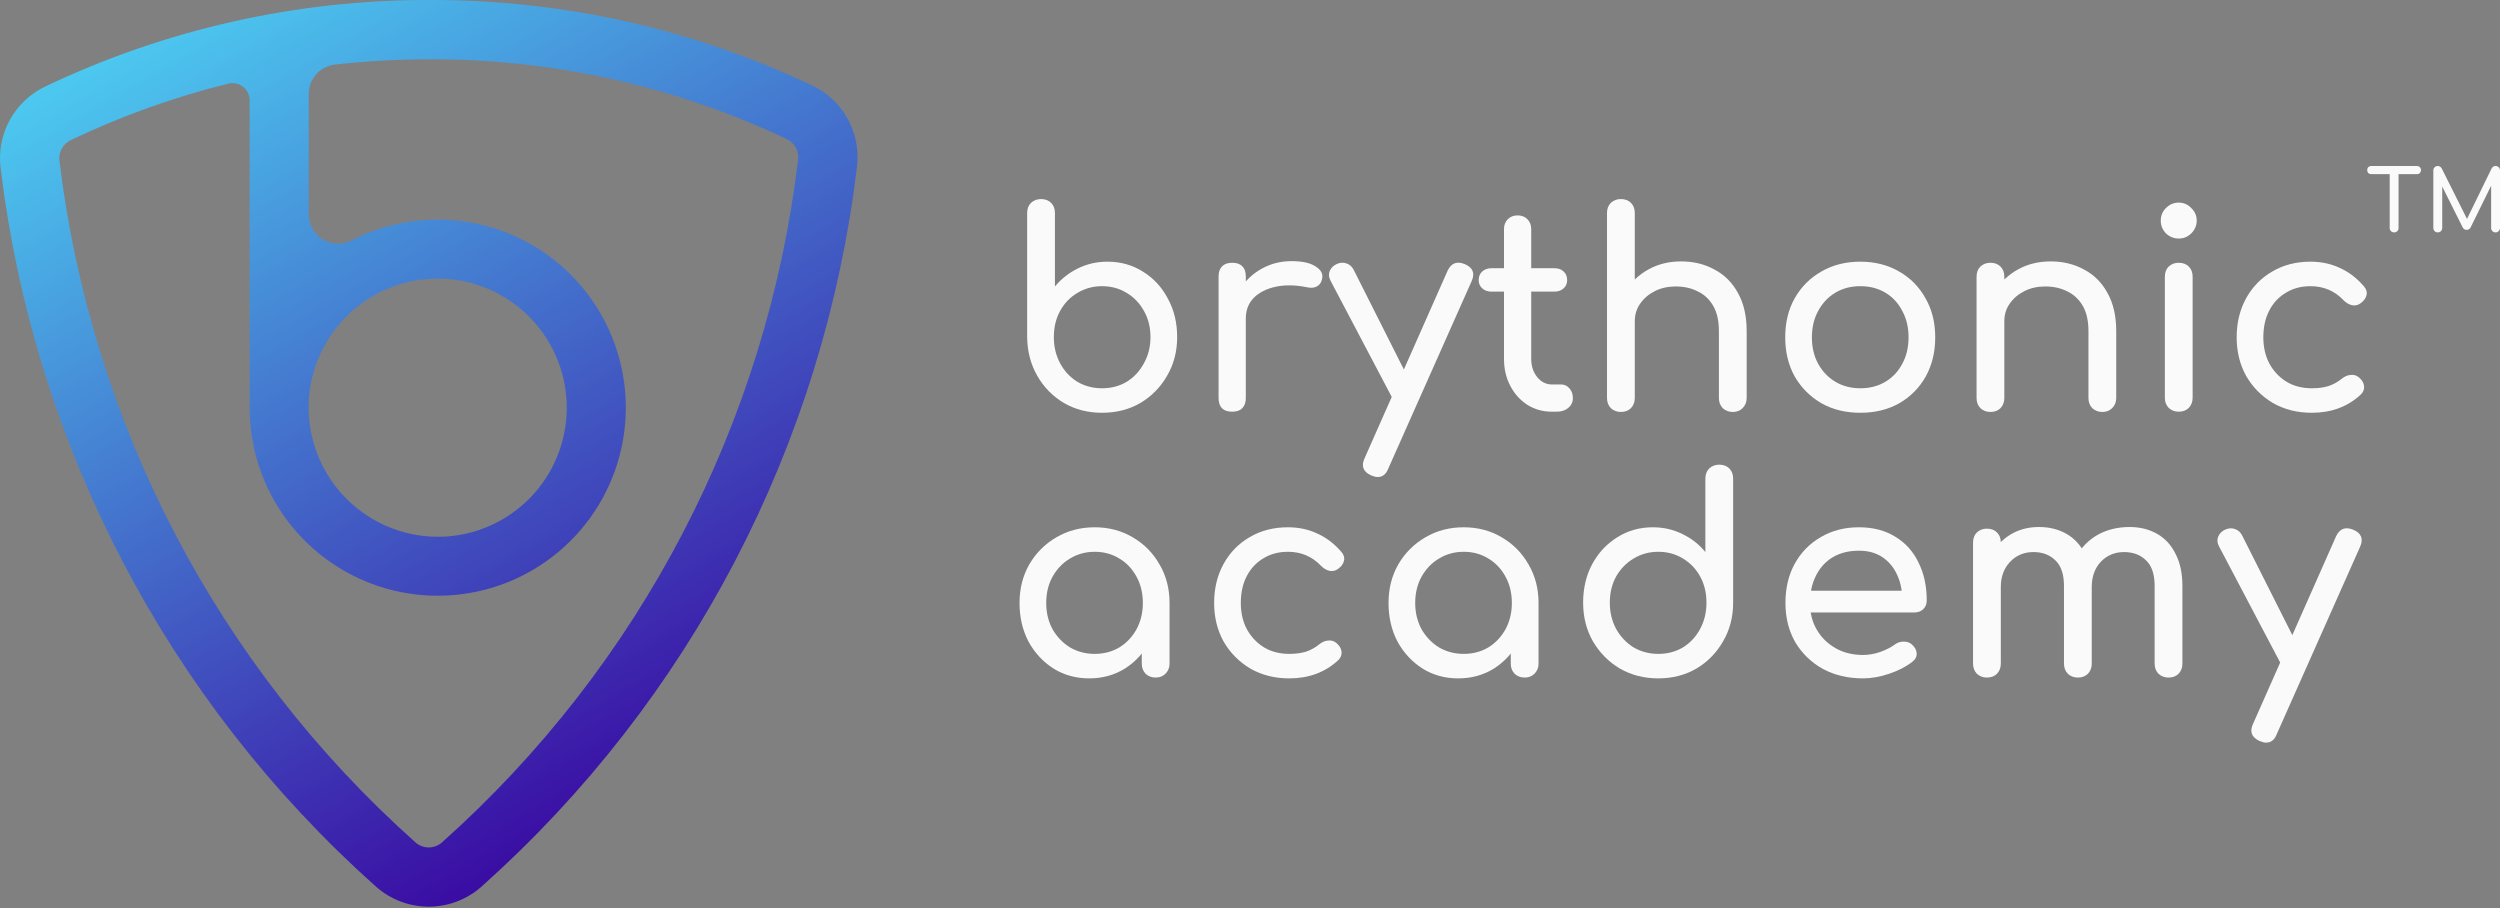 <svg width="1247" height="453" viewBox="0 0 1247 453" fill="none" xmlns="http://www.w3.org/2000/svg">
<rect x="0" y="0" width="1247" height="453" fill="#808080" stroke="none"/>
<path d="M549.69 205.892C542.629 205.892 536.292 204.263 530.679 201.004C525.066 197.654 520.63 193.128 517.371 187.424C514.112 181.721 512.437 175.293 512.346 168.141V106.219C512.346 104.136 512.98 102.462 514.248 101.194C515.606 99.927 517.28 99.293 519.272 99.293C521.354 99.293 523.029 99.927 524.296 101.194C525.564 102.462 526.198 104.136 526.198 106.219V142.883C529.366 139.081 533.168 136.094 537.604 133.921C542.131 131.658 547.065 130.526 552.406 130.526C559.015 130.526 564.945 132.201 570.195 135.55C575.446 138.809 579.565 143.291 582.553 148.994C585.631 154.607 587.17 160.989 587.17 168.141C587.17 175.293 585.495 181.721 582.145 187.424C578.886 193.128 574.45 197.654 568.837 201.004C563.225 204.263 556.842 205.892 549.69 205.892ZM549.69 193.671C554.307 193.671 558.426 192.584 562.048 190.412C565.669 188.148 568.521 185.07 570.603 181.178C572.775 177.285 573.862 172.939 573.862 168.141C573.862 163.253 572.775 158.907 570.603 155.105C568.521 151.303 565.669 148.315 562.048 146.142C558.426 143.879 554.307 142.748 549.69 142.748C545.164 142.748 541.045 143.879 537.333 146.142C533.712 148.315 530.86 151.303 528.778 155.105C526.696 158.907 525.654 163.253 525.654 168.141C525.654 172.939 526.696 177.285 528.778 181.178C530.86 185.07 533.712 188.148 537.333 190.412C541.045 192.584 545.164 193.671 549.69 193.671Z" fill="#FAFAFA"/>
<path d="M614.482 158.907C614.482 153.475 615.794 148.632 618.42 144.377C621.136 140.032 624.757 136.591 629.283 134.057C633.81 131.522 638.789 130.254 644.221 130.254C649.653 130.254 653.681 131.16 656.307 132.97C659.023 134.69 660.064 136.773 659.43 139.217C659.158 140.484 658.615 141.48 657.8 142.204C657.076 142.838 656.216 143.245 655.22 143.426C654.224 143.608 653.138 143.562 651.961 143.291C646.167 142.114 640.962 142.023 636.345 143.019C631.728 144.015 628.061 145.871 625.345 148.587C622.72 151.303 621.407 154.743 621.407 158.907H614.482ZM614.617 205.349C612.445 205.349 610.77 204.806 609.593 203.72C608.416 202.543 607.828 200.823 607.828 198.559V137.859C607.828 135.686 608.416 134.011 609.593 132.834C610.77 131.658 612.445 131.069 614.617 131.069C616.881 131.069 618.556 131.658 619.642 132.834C620.819 133.921 621.407 135.596 621.407 137.859V198.559C621.407 200.732 620.819 202.407 619.642 203.584C618.556 204.761 616.881 205.349 614.617 205.349Z" fill="#FAFAFA"/>
<path d="M687.177 237.94C686.271 237.94 685.185 237.669 683.918 237.125C679.934 235.315 678.848 232.463 680.659 228.57L722.076 135.007C723.887 131.205 726.739 130.119 730.631 131.748C734.705 133.468 735.837 136.32 734.026 140.303L692.473 233.73C691.386 236.537 689.621 237.94 687.177 237.94ZM703.201 202.362C701.481 203.086 699.851 203.177 698.312 202.633C696.864 202 695.687 200.823 694.781 199.103L663.684 140.032C662.779 138.312 662.643 136.682 663.277 135.143C664.001 133.513 665.223 132.337 666.943 131.612C668.663 130.888 670.293 130.843 671.832 131.476C673.371 132.02 674.548 133.151 675.363 134.871L705.102 193.942C706.007 195.662 706.324 197.337 706.052 198.967C705.871 200.506 704.921 201.637 703.201 202.362Z" fill="#FAFAFA"/>
<path d="M774.094 205.349C769.568 205.349 765.494 204.218 761.873 201.954C758.252 199.601 755.4 196.432 753.318 192.449C751.235 188.465 750.194 183.984 750.194 179.005V114.23C750.194 112.239 750.828 110.609 752.096 109.342C753.363 108.074 754.992 107.441 756.984 107.441C758.976 107.441 760.605 108.074 761.873 109.342C763.14 110.609 763.774 112.239 763.774 114.23V179.005C763.774 182.626 764.77 185.659 766.761 188.103C768.753 190.548 771.197 191.77 774.094 191.77H778.711C780.341 191.77 781.699 192.403 782.785 193.671C783.962 194.938 784.551 196.568 784.551 198.559C784.551 200.551 783.781 202.181 782.242 203.448C780.794 204.716 778.892 205.349 776.539 205.349H774.094ZM743.948 145.463C742.047 145.463 740.508 144.92 739.331 143.834C738.154 142.748 737.565 141.39 737.565 139.76C737.565 137.949 738.154 136.501 739.331 135.415C740.508 134.328 742.047 133.785 743.948 133.785H775.317C777.218 133.785 778.757 134.328 779.934 135.415C781.11 136.501 781.699 137.949 781.699 139.76C781.699 141.39 781.11 142.748 779.934 143.834C778.757 144.92 777.218 145.463 775.317 145.463H743.948Z" fill="#FAFAFA"/>
<path d="M808.5 178.326C806.509 178.326 804.834 177.692 803.476 176.425C802.209 175.067 801.575 173.392 801.575 171.4V106.219C801.575 104.136 802.209 102.462 803.476 101.194C804.834 99.927 806.509 99.293 808.5 99.293C810.583 99.293 812.257 99.927 813.525 101.194C814.792 102.462 815.426 104.136 815.426 106.219V171.4C815.426 173.392 814.792 175.067 813.525 176.425C812.257 177.692 810.583 178.326 808.5 178.326ZM864.312 205.485C862.321 205.485 860.646 204.851 859.288 203.584C858.021 202.226 857.387 200.551 857.387 198.559V165.154C857.387 159.994 856.436 155.784 854.535 152.525C852.634 149.266 850.054 146.867 846.795 145.328C843.626 143.698 839.96 142.883 835.795 142.883C831.993 142.883 828.553 143.653 825.475 145.192C822.397 146.731 819.953 148.813 818.142 151.438C816.331 153.973 815.426 156.916 815.426 160.265H806.871C806.871 154.562 808.229 149.492 810.945 145.056C813.751 140.53 817.554 136.954 822.352 134.328C827.15 131.703 832.536 130.39 838.511 130.39C844.758 130.39 850.326 131.748 855.214 134.464C860.193 137.089 864.086 140.982 866.893 146.142C869.79 151.303 871.238 157.64 871.238 165.154V198.559C871.238 200.551 870.559 202.226 869.201 203.584C867.934 204.851 866.304 205.485 864.312 205.485ZM808.5 205.485C806.509 205.485 804.834 204.851 803.476 203.584C802.209 202.226 801.575 200.551 801.575 198.559V137.995C801.575 135.912 802.209 134.238 803.476 132.97C804.834 131.703 806.509 131.069 808.5 131.069C810.583 131.069 812.257 131.703 813.525 132.97C814.792 134.238 815.426 135.912 815.426 137.995V198.559C815.426 200.551 814.792 202.226 813.525 203.584C812.257 204.851 810.583 205.485 808.5 205.485Z" fill="#FAFAFA"/>
<path d="M927.949 205.892C920.616 205.892 914.143 204.308 908.53 201.14C902.917 197.88 898.481 193.445 895.222 187.832C892.053 182.128 890.469 175.61 890.469 168.277C890.469 160.854 892.053 154.335 895.222 148.723C898.481 143.019 902.917 138.583 908.53 135.415C914.143 132.155 920.616 130.526 927.949 130.526C935.191 130.526 941.619 132.155 947.231 135.415C952.844 138.583 957.235 143.019 960.404 148.723C963.663 154.335 965.292 160.854 965.292 168.277C965.292 175.61 963.708 182.128 960.539 187.832C957.371 193.445 952.98 197.88 947.367 201.14C941.754 204.308 935.281 205.892 927.949 205.892ZM927.949 193.671C932.656 193.671 936.82 192.584 940.442 190.412C944.063 188.239 946.869 185.252 948.861 181.449C950.943 177.647 951.984 173.256 951.984 168.277C951.984 163.298 950.943 158.907 948.861 155.105C946.869 151.212 944.063 148.179 940.442 146.007C936.82 143.834 932.656 142.748 927.949 142.748C923.241 142.748 919.077 143.834 915.455 146.007C911.834 148.179 908.982 151.212 906.9 155.105C904.818 158.907 903.777 163.298 903.777 168.277C903.777 173.256 904.818 177.647 906.9 181.449C908.982 185.252 911.834 188.239 915.455 190.412C919.077 192.584 923.241 193.671 927.949 193.671Z" fill="#FAFAFA"/>
<path d="M1048.64 205.485C1046.65 205.485 1044.98 204.851 1043.62 203.584C1042.35 202.226 1041.72 200.551 1041.72 198.559V165.154C1041.72 159.994 1040.77 155.784 1038.87 152.525C1036.97 149.266 1034.39 146.867 1031.13 145.328C1027.96 143.698 1024.29 142.883 1020.13 142.883C1016.32 142.883 1012.88 143.653 1009.81 145.192C1006.73 146.731 1004.28 148.813 1002.47 151.438C1000.66 153.973 999.758 156.916 999.758 160.265H991.203C991.203 154.562 992.561 149.492 995.277 145.056C998.083 140.53 1001.89 136.954 1006.68 134.328C1011.48 131.703 1016.87 130.39 1022.84 130.39C1029.09 130.39 1034.66 131.748 1039.55 134.464C1044.53 137.089 1048.42 140.982 1051.22 146.142C1054.12 151.303 1055.57 157.64 1055.57 165.154V198.559C1055.57 200.551 1054.89 202.226 1053.53 203.584C1052.27 204.851 1050.64 205.485 1048.64 205.485ZM992.832 205.485C990.841 205.485 989.166 204.851 987.808 203.584C986.54 202.226 985.907 200.551 985.907 198.559V137.995C985.907 135.912 986.54 134.238 987.808 132.97C989.166 131.703 990.841 131.069 992.832 131.069C994.914 131.069 996.589 131.703 997.857 132.97C999.124 134.238 999.758 135.912 999.758 137.995V198.559C999.758 200.551 999.124 202.226 997.857 203.584C996.589 204.851 994.914 205.485 992.832 205.485Z" fill="#FAFAFA"/>
<path d="M1086.75 205.349C1084.76 205.349 1083.09 204.716 1081.73 203.448C1080.46 202.09 1079.83 200.415 1079.83 198.424V137.995C1079.83 135.912 1080.46 134.238 1081.73 132.97C1083.09 131.703 1084.76 131.069 1086.75 131.069C1088.84 131.069 1090.51 131.703 1091.78 132.97C1093.05 134.238 1093.68 135.912 1093.68 137.995V198.424C1093.68 200.415 1093.05 202.09 1091.78 203.448C1090.51 204.716 1088.84 205.349 1086.75 205.349ZM1086.75 118.983C1084.31 118.983 1082.18 118.123 1080.37 116.403C1078.65 114.593 1077.79 112.465 1077.79 110.021C1077.79 107.576 1078.65 105.494 1080.37 103.774C1082.18 101.964 1084.31 101.058 1086.75 101.058C1089.2 101.058 1091.28 101.964 1093 103.774C1094.81 105.494 1095.72 107.576 1095.72 110.021C1095.72 112.465 1094.81 114.593 1093 116.403C1091.28 118.123 1089.2 118.983 1086.75 118.983Z" fill="#FAFAFA"/>
<path d="M1153.13 205.892C1145.88 205.892 1139.41 204.263 1133.71 201.004C1128.09 197.654 1123.66 193.173 1120.4 187.56C1117.23 181.857 1115.65 175.429 1115.65 168.277C1115.65 160.944 1117.23 154.426 1120.4 148.723C1123.57 143.019 1127.91 138.583 1133.43 135.415C1138.96 132.155 1145.29 130.526 1152.45 130.526C1157.79 130.526 1162.68 131.567 1167.11 133.649C1171.55 135.641 1175.53 138.674 1179.06 142.748C1180.33 144.196 1180.78 145.69 1180.42 147.229C1180.06 148.768 1179.06 150.126 1177.43 151.303C1176.16 152.208 1174.76 152.525 1173.22 152.253C1171.68 151.891 1170.28 151.076 1169.01 149.809C1164.58 145.101 1159.05 142.748 1152.45 142.748C1147.83 142.748 1143.76 143.834 1140.22 146.007C1136.69 148.089 1133.93 151.031 1131.94 154.833C1129.95 158.636 1128.95 163.117 1128.95 168.277C1128.95 173.166 1129.95 177.511 1131.94 181.313C1134.02 185.116 1136.87 188.148 1140.5 190.412C1144.12 192.584 1148.33 193.671 1153.13 193.671C1156.29 193.671 1159.05 193.309 1161.41 192.584C1163.85 191.77 1166.07 190.548 1168.06 188.918C1169.51 187.741 1171 187.107 1172.54 187.017C1174.08 186.836 1175.44 187.243 1176.62 188.239C1178.16 189.506 1179.02 190.955 1179.2 192.584C1179.38 194.123 1178.84 195.527 1177.57 196.794C1171.05 202.86 1162.9 205.892 1153.13 205.892Z" fill="#FAFAFA"/>
<path d="M543.308 338.376C536.699 338.376 530.769 336.746 525.519 333.487C520.268 330.138 516.103 325.656 513.025 320.043C510.038 314.34 508.544 307.912 508.544 300.76C508.544 293.609 510.174 287.181 513.433 281.478C516.782 275.774 521.264 271.293 526.877 268.034C532.58 264.684 538.962 263.009 546.024 263.009C553.085 263.009 559.422 264.684 565.035 268.034C570.648 271.293 575.084 275.774 578.343 281.478C581.693 287.181 583.368 293.609 583.368 300.76H578.071C578.071 307.912 576.532 314.34 573.454 320.043C570.467 325.656 566.348 330.138 561.097 333.487C555.846 336.746 549.917 338.376 543.308 338.376ZM546.024 326.154C550.641 326.154 554.76 325.068 558.381 322.895C562.002 320.632 564.854 317.599 566.936 313.797C569.018 309.904 570.06 305.559 570.06 300.76C570.06 295.872 569.018 291.526 566.936 287.724C564.854 283.831 562.002 280.799 558.381 278.626C554.76 276.363 550.641 275.231 546.024 275.231C541.497 275.231 537.378 276.363 533.666 278.626C530.045 280.799 527.148 283.831 524.975 287.724C522.893 291.526 521.852 295.872 521.852 300.76C521.852 305.559 522.893 309.904 524.975 313.797C527.148 317.599 530.045 320.632 533.666 322.895C537.378 325.068 541.497 326.154 546.024 326.154ZM576.442 337.968C574.45 337.968 572.775 337.335 571.418 336.067C570.15 334.709 569.516 333.035 569.516 331.043V310.266L572.096 295.872L583.368 300.76V331.043C583.368 333.035 582.689 334.709 581.331 336.067C580.063 337.335 578.434 337.968 576.442 337.968Z" fill="#FAFAFA"/>
<path d="M643.091 338.376C635.849 338.376 629.376 336.746 623.672 333.487C618.059 330.138 613.623 325.656 610.364 320.043C607.196 314.34 605.611 307.912 605.611 300.76C605.611 293.428 607.196 286.909 610.364 281.206C613.533 275.503 617.878 271.067 623.401 267.898C628.923 264.639 635.26 263.009 642.412 263.009C647.753 263.009 652.642 264.05 657.078 266.133C661.514 268.124 665.497 271.157 669.028 275.231C670.295 276.679 670.748 278.173 670.386 279.712C670.024 281.251 669.028 282.609 667.398 283.786C666.131 284.691 664.728 285.008 663.189 284.737C661.65 284.374 660.246 283.56 658.979 282.292C654.543 277.585 649.021 275.231 642.412 275.231C637.795 275.231 633.721 276.317 630.19 278.49C626.66 280.572 623.899 283.514 621.907 287.317C619.915 291.119 618.919 295.6 618.919 300.76C618.919 305.649 619.915 309.995 621.907 313.797C623.989 317.599 626.841 320.632 630.462 322.895C634.083 325.068 638.293 326.154 643.091 326.154C646.26 326.154 649.021 325.792 651.375 325.068C653.819 324.253 656.037 323.031 658.028 321.401C659.477 320.225 660.971 319.591 662.51 319.5C664.049 319.319 665.407 319.727 666.584 320.722C668.123 321.99 668.983 323.438 669.164 325.068C669.345 326.607 668.802 328.01 667.534 329.278C661.016 335.343 652.868 338.376 643.091 338.376Z" fill="#FAFAFA"/>
<path d="M727.364 338.376C720.755 338.376 714.825 336.746 709.575 333.487C704.324 330.138 700.159 325.656 697.081 320.043C694.094 314.34 692.6 307.912 692.6 300.76C692.6 293.609 694.23 287.181 697.489 281.478C700.838 275.774 705.32 271.293 710.932 268.034C716.636 264.684 723.018 263.009 730.08 263.009C737.141 263.009 743.478 264.684 749.091 268.034C754.704 271.293 759.14 275.774 762.399 281.478C765.749 287.181 767.423 293.609 767.423 300.76H762.127C762.127 307.912 760.588 314.34 757.51 320.043C754.523 325.656 750.404 330.138 745.153 333.487C739.902 336.746 733.972 338.376 727.364 338.376ZM730.08 326.154C734.697 326.154 738.816 325.068 742.437 322.895C746.058 320.632 748.91 317.599 750.992 313.797C753.074 309.904 754.115 305.559 754.115 300.76C754.115 295.872 753.074 291.526 750.992 287.724C748.91 283.831 746.058 280.799 742.437 278.626C738.816 276.363 734.697 275.231 730.08 275.231C725.553 275.231 721.434 276.363 717.722 278.626C714.101 280.799 711.204 283.831 709.031 287.724C706.949 291.526 705.908 295.872 705.908 300.76C705.908 305.559 706.949 309.904 709.031 313.797C711.204 317.599 714.101 320.632 717.722 322.895C721.434 325.068 725.553 326.154 730.08 326.154ZM760.498 337.968C758.506 337.968 756.831 337.335 755.473 336.067C754.206 334.709 753.572 333.035 753.572 331.043V310.266L756.152 295.872L767.423 300.76V331.043C767.423 333.035 766.744 334.709 765.387 336.067C764.119 337.335 762.49 337.968 760.498 337.968Z" fill="#FAFAFA"/>
<path d="M827.147 338.376C820.086 338.376 813.703 336.746 808 333.487C802.387 330.138 797.906 325.611 794.556 319.908C791.297 314.204 789.667 307.777 789.667 300.625C789.667 293.473 791.161 287.09 794.149 281.478C797.227 275.774 801.391 271.293 806.642 268.034C811.893 264.684 817.822 263.009 824.431 263.009C829.772 263.009 834.706 264.141 839.233 266.404C843.759 268.577 847.562 271.564 850.64 275.367V238.702C850.64 236.62 851.273 234.945 852.541 233.677C853.899 232.41 855.573 231.776 857.565 231.776C859.647 231.776 861.322 232.41 862.59 233.677C863.857 234.945 864.491 236.62 864.491 238.702V300.625C864.491 307.777 862.816 314.204 859.466 319.908C856.207 325.611 851.771 330.138 846.158 333.487C840.545 336.746 834.208 338.376 827.147 338.376ZM827.147 326.154C831.764 326.154 835.883 325.068 839.504 322.895C843.126 320.632 845.977 317.554 848.059 313.661C850.142 309.768 851.183 305.423 851.183 300.625C851.183 295.736 850.142 291.391 848.059 287.588C845.977 283.786 843.126 280.799 839.504 278.626C835.883 276.363 831.764 275.231 827.147 275.231C822.62 275.231 818.501 276.363 814.79 278.626C811.168 280.799 808.271 283.786 806.099 287.588C804.016 291.391 802.975 295.736 802.975 300.625C802.975 305.423 804.016 309.768 806.099 313.661C808.271 317.554 811.168 320.632 814.79 322.895C818.501 325.068 822.62 326.154 827.147 326.154Z" fill="#FAFAFA"/>
<path d="M929.282 338.376C921.768 338.376 915.069 336.792 909.184 333.623C903.39 330.364 898.819 325.928 895.469 320.315C892.21 314.612 890.58 308.093 890.58 300.76C890.58 293.337 892.119 286.819 895.197 281.206C898.366 275.503 902.711 271.067 908.234 267.898C913.756 264.639 920.093 263.009 927.245 263.009C934.307 263.009 940.372 264.594 945.442 267.762C950.511 270.84 954.359 275.14 956.984 280.663C959.7 286.095 961.058 292.386 961.058 299.538C961.058 301.258 960.47 302.707 959.293 303.884C958.116 304.97 956.622 305.513 954.812 305.513H900.086V294.65H954.404L948.837 298.452C948.746 293.925 947.841 289.897 946.121 286.366C944.401 282.745 941.956 279.893 938.788 277.811C935.619 275.729 931.772 274.688 927.245 274.688C922.085 274.688 917.649 275.819 913.937 278.083C910.316 280.346 907.555 283.469 905.654 287.453C903.753 291.345 902.802 295.781 902.802 300.76C902.802 305.74 903.934 310.176 906.197 314.068C908.46 317.961 911.583 321.039 915.567 323.303C919.55 325.566 924.122 326.697 929.282 326.697C932.089 326.697 934.94 326.199 937.837 325.204C940.825 324.117 943.224 322.895 945.034 321.537C946.392 320.541 947.841 320.043 949.38 320.043C951.009 319.953 952.413 320.406 953.589 321.401C955.128 322.759 955.943 324.253 956.034 325.883C956.124 327.512 955.4 328.915 953.861 330.092C950.783 332.537 946.935 334.528 942.318 336.067C937.792 337.606 933.446 338.376 929.282 338.376Z" fill="#FAFAFA"/>
<path d="M1081.66 337.968C1079.67 337.968 1077.99 337.335 1076.63 336.067C1075.37 334.709 1074.73 333.035 1074.73 331.043V292.205C1074.73 286.502 1073.33 282.292 1070.52 279.576C1067.72 276.77 1064.05 275.367 1059.52 275.367C1054.82 275.367 1050.92 276.996 1047.84 280.255C1044.86 283.514 1043.36 287.679 1043.36 292.749H1032.09C1032.09 286.864 1033.36 281.704 1035.89 277.268C1038.43 272.741 1041.96 269.211 1046.49 266.676C1051.1 264.141 1056.35 262.874 1062.24 262.874C1067.4 262.874 1071.97 264.005 1075.95 266.268C1079.94 268.532 1083.02 271.881 1085.19 276.317C1087.45 280.663 1088.58 285.959 1088.58 292.205V331.043C1088.58 333.035 1087.95 334.709 1086.68 336.067C1085.41 337.335 1083.74 337.968 1081.66 337.968ZM991.082 337.968C989.09 337.968 987.415 337.335 986.057 336.067C984.79 334.709 984.156 333.035 984.156 331.043V270.614C984.156 268.532 984.79 266.857 986.057 265.589C987.415 264.322 989.09 263.688 991.082 263.688C993.164 263.688 994.839 264.322 996.106 265.589C997.374 266.857 998.007 268.532 998.007 270.614V331.043C998.007 333.035 997.374 334.709 996.106 336.067C994.839 337.335 993.164 337.968 991.082 337.968ZM1036.44 337.968C1034.45 337.968 1032.77 337.335 1031.41 336.067C1030.15 334.709 1029.51 333.035 1029.51 331.043V292.205C1029.51 286.502 1028.11 282.292 1025.3 279.576C1022.5 276.77 1018.83 275.367 1014.3 275.367C1009.6 275.367 1005.7 276.996 1002.62 280.255C999.546 283.514 998.007 287.679 998.007 292.749H989.452C989.452 286.864 990.629 281.704 992.983 277.268C995.337 272.741 998.596 269.211 1002.76 266.676C1006.92 264.141 1011.68 262.874 1017.02 262.874C1022.18 262.874 1026.75 264.005 1030.73 266.268C1034.72 268.532 1037.8 271.881 1039.97 276.317C1042.23 280.663 1043.36 285.959 1043.36 292.205V331.043C1043.36 333.035 1042.73 334.709 1041.46 336.067C1040.19 337.335 1038.52 337.968 1036.44 337.968Z" fill="#FAFAFA"/>
<path d="M1130.34 370.424C1129.43 370.424 1128.35 370.152 1127.08 369.609C1123.09 367.798 1122.01 364.946 1123.82 361.054L1165.24 267.491C1167.05 263.688 1169.9 262.602 1173.79 264.231C1177.87 265.952 1179 268.803 1177.19 272.787L1135.63 366.214C1134.55 369.02 1132.78 370.424 1130.34 370.424ZM1146.36 334.845C1144.64 335.569 1143.01 335.66 1141.47 335.117C1140.02 334.483 1138.85 333.306 1137.94 331.586L1106.84 272.515C1105.94 270.795 1105.8 269.165 1106.44 267.626C1107.16 265.997 1108.38 264.82 1110.1 264.096C1111.82 263.371 1113.45 263.326 1114.99 263.96C1116.53 264.503 1117.71 265.635 1118.52 267.355L1148.26 326.426C1149.17 328.146 1149.48 329.821 1149.21 331.45C1149.03 332.989 1148.08 334.121 1146.36 334.845Z" fill="#FAFAFA"/>
<path d="M1194.19 115.923C1193.57 115.923 1193.04 115.711 1192.62 115.286C1192.19 114.862 1191.98 114.339 1191.98 113.717V82.802H1196.4V113.717C1196.4 114.339 1196.19 114.862 1195.77 115.286C1195.34 115.711 1194.82 115.923 1194.19 115.923ZM1182.8 86.873C1182.2 86.873 1181.71 86.689 1181.31 86.322C1180.94 85.926 1180.76 85.431 1180.76 84.837C1180.76 84.244 1180.94 83.763 1181.31 83.395C1181.71 83 1182.2 82.802 1182.8 82.802H1205.54C1206.14 82.802 1206.62 83 1206.99 83.395C1207.39 83.763 1207.58 84.244 1207.58 84.837C1207.58 85.431 1207.39 85.926 1206.99 86.322C1206.62 86.689 1206.14 86.873 1205.54 86.873H1182.8Z" fill="#FAFAFA"/>
<path d="M1215.97 115.923C1215.34 115.923 1214.82 115.711 1214.39 115.286C1213.97 114.862 1213.75 114.339 1213.75 113.717V85.007C1213.75 84.357 1213.97 83.834 1214.39 83.438C1214.82 83.014 1215.34 82.802 1215.97 82.802C1216.82 82.802 1217.47 83.198 1217.92 83.989L1231.23 110.579H1229.87L1242.83 83.989C1243.29 83.198 1243.94 82.802 1244.79 82.802C1245.41 82.802 1245.94 83.014 1246.36 83.438C1246.79 83.834 1247 84.357 1247 85.007V113.717C1247 114.339 1246.77 114.862 1246.32 115.286C1245.89 115.711 1245.38 115.923 1244.79 115.923C1244.17 115.923 1243.64 115.711 1243.22 115.286C1242.79 114.862 1242.58 114.339 1242.58 113.717V91.114L1243.43 90.902L1232.29 113.548C1231.81 114.283 1231.17 114.65 1230.38 114.65C1229.44 114.65 1228.76 114.212 1228.34 113.336L1217.33 91.326L1218.18 91.114V113.717C1218.18 114.339 1217.96 114.862 1217.54 115.286C1217.11 115.711 1216.59 115.923 1215.97 115.923Z" fill="#FAFAFA"/>
<path d="M405.029 42.595C345.455 14.384 280.334 -0.168 214.418 0.001C148.066 -0.162 82.524 14.581 22.632 43.141C15.141 46.693 8.954 52.507 4.943 59.762C0.932 67.018 -0.701 75.349 0.276 83.582C16.913 221.914 83.466 349.419 187.441 442.165C194.704 448.659 204.105 452.249 213.847 452.249C223.59 452.249 232.99 448.659 240.253 442.165C344.365 349.296 410.952 221.582 427.485 83.052C428.459 74.805 426.815 66.461 422.785 59.2C418.755 51.939 412.543 46.13 405.029 42.595V42.595ZM398.107 79.492C382.448 210.895 319.292 332.042 220.529 420.123C218.7 421.785 216.318 422.705 213.847 422.705C211.376 422.705 208.994 421.785 207.165 420.123C108.553 332.174 45.428 211.259 29.637 80.071C29.401 77.984 29.825 75.876 30.85 74.043C31.875 72.21 33.449 70.745 35.35 69.853C60.531 57.839 86.864 48.407 113.946 41.701C115.203 41.395 116.512 41.379 117.775 41.652C119.039 41.925 120.225 42.481 121.243 43.278C122.261 44.074 123.086 45.091 123.655 46.252C124.224 47.413 124.522 48.688 124.528 49.981V203.363C124.533 223.827 131.23 243.728 143.596 260.033C155.962 276.338 173.321 288.152 193.025 293.674C212.73 299.197 233.7 298.125 252.739 290.622C271.778 283.12 287.841 269.597 298.481 252.117C309.121 234.636 313.753 214.157 311.672 193.799C309.59 173.441 300.91 154.322 286.953 139.356C272.996 124.39 254.528 114.399 234.365 110.904C214.202 107.409 193.449 110.603 175.27 119.998C173.02 121.123 170.52 121.651 168.009 121.534C165.497 121.417 163.057 120.657 160.923 119.328C158.788 117.999 157.03 116.145 155.816 113.943C154.602 111.741 153.973 109.264 153.989 106.75V46.851C153.992 43.334 155.251 39.933 157.541 37.264C159.831 34.594 163 32.832 166.476 32.294L167.403 32.178C182.998 30.436 198.677 29.567 214.369 29.578C275.907 29.415 336.706 42.994 392.327 69.323C394.242 70.189 395.833 71.64 396.871 73.467C397.91 75.294 398.342 77.403 398.107 79.492V79.492ZM154.006 200.002C154.657 187.569 158.898 175.592 166.215 165.521C173.533 155.449 183.613 147.715 195.236 143.255C206.859 138.794 219.525 137.799 231.702 140.389C243.879 142.98 255.044 149.045 263.844 157.85C272.645 166.655 278.705 177.823 281.289 190.001C283.874 202.179 282.872 214.845 278.406 226.465C273.94 238.086 266.201 248.163 256.126 255.475C246.05 262.788 234.071 267.023 221.639 267.668C212.639 268.103 203.647 266.651 195.242 263.405C186.837 260.158 179.204 255.188 172.834 248.815C166.465 242.442 161.499 234.807 158.256 226.4C155.013 217.994 153.566 209.001 154.006 200.002V200.002Z" fill="url(#paint0_linear_737_38)"/>
<defs>
<linearGradient id="paint0_linear_737_38" x1="359.753" y1="374.151" x2="132.08" y2="-20.202" gradientUnits="userSpaceOnUse">
<stop stop-color="#3A0CA3"/>
<stop offset="1" stop-color="#4CC9F0"/>
</linearGradient>
</defs>
</svg>

